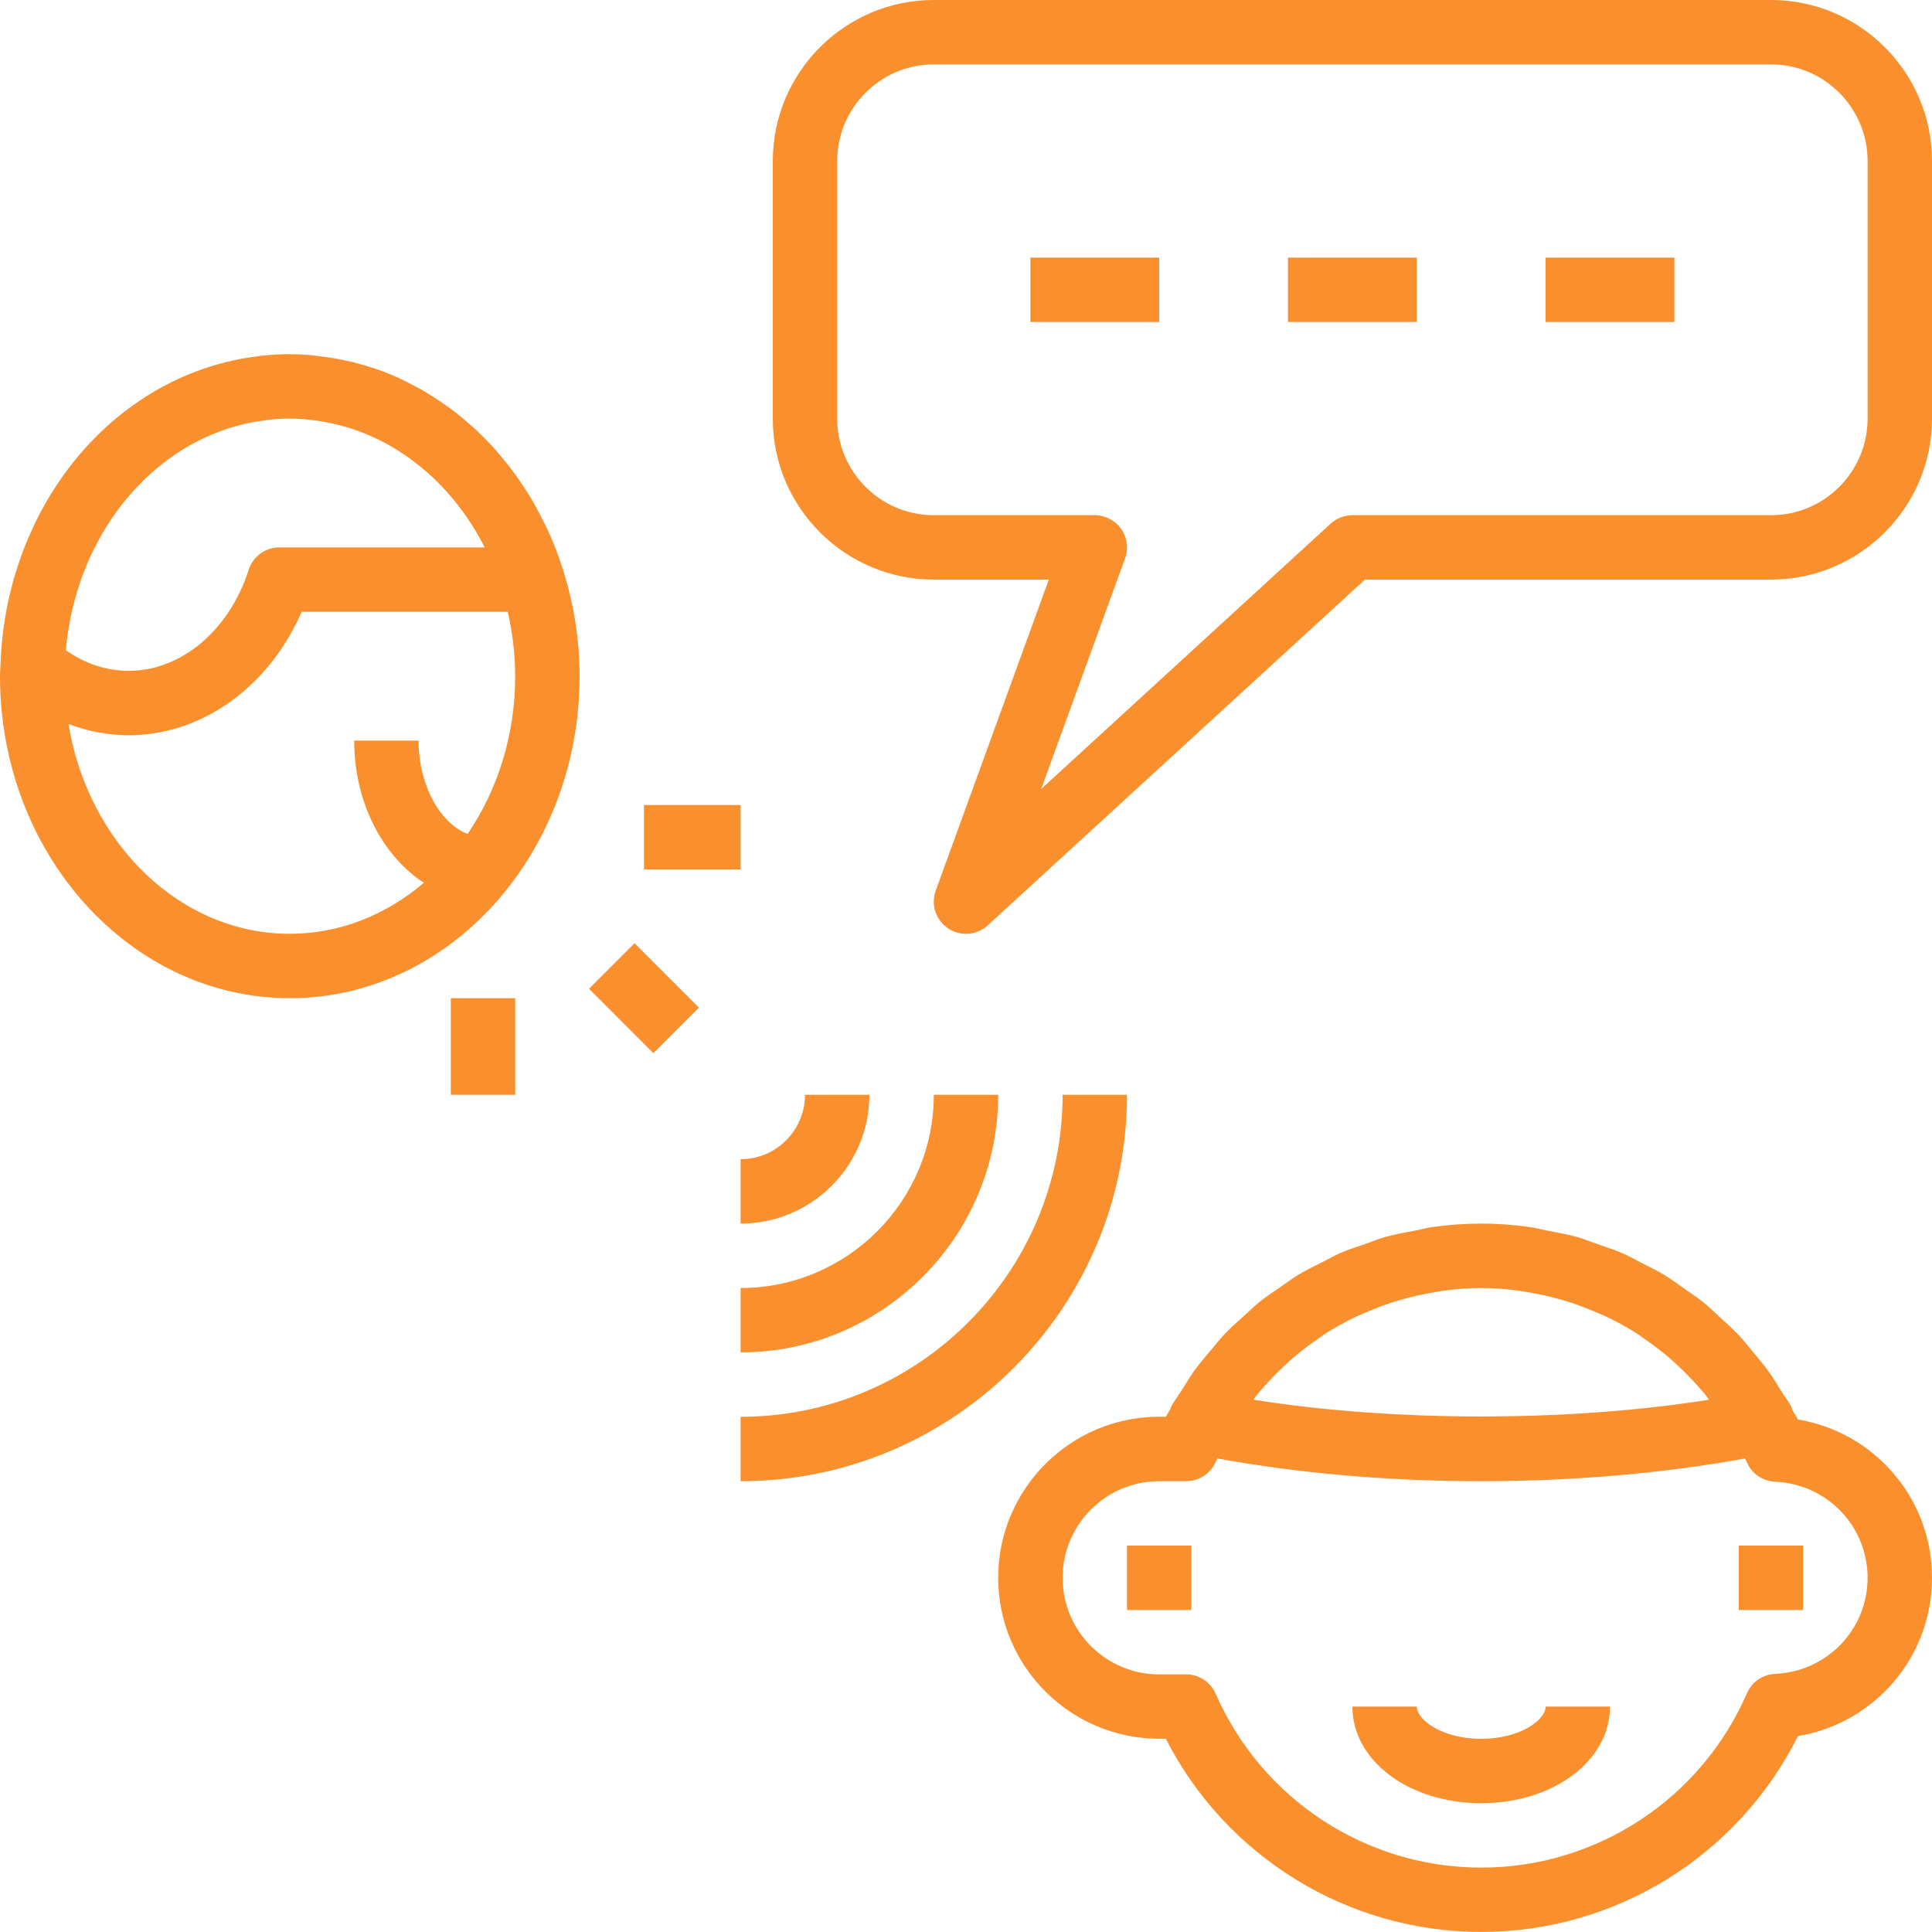 <svg width="60" height="60" viewBox="0 0 60 60" fill="none" xmlns="http://www.w3.org/2000/svg">
<path d="M9 31C13.963 31 18 26.514 18 21C18 19.847 17.815 18.744 17.49 17.713C17.489 17.709 17.49 17.704 17.489 17.7C17.475 17.655 17.456 17.612 17.442 17.567C17.375 17.364 17.307 17.163 17.229 16.966C17.226 16.959 17.223 16.952 17.22 16.945C17.07 16.571 16.897 16.213 16.709 15.865C16.65 15.755 16.593 15.645 16.53 15.538C16.458 15.416 16.382 15.299 16.305 15.181C16.225 15.057 16.143 14.934 16.058 14.815C15.983 14.709 15.907 14.606 15.828 14.503C15.729 14.374 15.625 14.25 15.521 14.127C15.447 14.04 15.374 13.951 15.297 13.867C15.133 13.688 14.963 13.517 14.788 13.353C14.707 13.277 14.623 13.207 14.539 13.135C14.404 13.018 14.269 12.902 14.129 12.794C14.031 12.718 13.93 12.647 13.829 12.576C13.71 12.492 13.59 12.41 13.468 12.332C13.359 12.262 13.25 12.194 13.138 12.13C13.011 12.057 12.882 11.99 12.752 11.923C12.644 11.868 12.537 11.809 12.426 11.758C12.201 11.655 11.972 11.561 11.739 11.478C11.64 11.443 11.538 11.415 11.437 11.384C11.277 11.334 11.116 11.286 10.953 11.246C10.846 11.22 10.739 11.197 10.631 11.175C10.457 11.139 10.282 11.11 10.105 11.086C10.012 11.073 9.919 11.059 9.825 11.049C9.553 11.018 9.278 11 9 11C8.691 11 8.385 11.018 8.084 11.052C8.064 11.054 8.044 11.059 8.024 11.062C5.323 11.383 2.988 13.022 1.545 15.403C1.536 15.418 1.528 15.434 1.519 15.449C1.378 15.685 1.244 15.926 1.121 16.176C1.079 16.261 1.041 16.349 1.001 16.436C0.918 16.617 0.836 16.798 0.763 16.985C0.7 17.145 0.645 17.309 0.589 17.473C0.549 17.592 0.507 17.709 0.471 17.83C0.401 18.06 0.343 18.296 0.288 18.533C0.274 18.594 0.259 18.653 0.246 18.714C0.186 18.999 0.139 19.288 0.101 19.581C0.098 19.603 0.095 19.624 0.092 19.646C0.053 19.96 0.029 20.279 0.018 20.602C0.018 20.609 0.017 20.615 0.016 20.622C0.016 20.623 0.017 20.624 0.016 20.625C0.013 20.75 0 20.873 0 21C0 26.514 4.037 31 9 31ZM2.519 17.988C2.565 17.859 2.618 17.735 2.669 17.609C2.717 17.492 2.763 17.375 2.816 17.261C2.851 17.186 2.889 17.113 2.926 17.04C3.006 16.881 3.087 16.724 3.175 16.572C3.197 16.535 3.22 16.499 3.242 16.462C3.352 16.28 3.467 16.102 3.589 15.932C3.599 15.919 3.609 15.905 3.618 15.892C3.756 15.703 3.9 15.52 4.052 15.346C4.527 14.803 5.069 14.338 5.663 13.969C5.664 13.968 5.665 13.968 5.666 13.967C5.856 13.849 6.053 13.741 6.253 13.643C6.264 13.638 6.275 13.631 6.287 13.626C6.475 13.535 6.668 13.456 6.863 13.384C6.888 13.375 6.912 13.364 6.937 13.355C7.118 13.291 7.304 13.239 7.491 13.192C7.531 13.182 7.57 13.169 7.61 13.16C7.788 13.119 7.97 13.09 8.153 13.065C8.202 13.058 8.249 13.047 8.298 13.041C8.531 13.014 8.764 13 9 13C9.289 13 9.573 13.026 9.855 13.066C9.924 13.076 9.992 13.09 10.061 13.102C10.29 13.143 10.517 13.194 10.74 13.26C10.79 13.275 10.841 13.288 10.891 13.304C11.455 13.487 11.995 13.746 12.497 14.079C12.506 14.085 12.515 14.092 12.524 14.098C12.771 14.264 13.009 14.447 13.237 14.645C13.248 14.655 13.26 14.665 13.272 14.675C13.741 15.09 14.166 15.573 14.532 16.114C14.54 16.126 14.547 16.138 14.555 16.15C14.736 16.42 14.903 16.703 15.054 17H8.676C8.24 17 7.856 17.282 7.723 17.696C7.124 19.573 5.629 20.833 4 20.833C3.312 20.833 2.644 20.614 2.045 20.195C2.107 19.475 2.255 18.788 2.471 18.139C2.487 18.09 2.501 18.038 2.519 17.988ZM14.522 25.899C13.661 25.566 13 24.378 13 23H11C11 24.925 11.884 26.581 13.164 27.416C11.998 28.406 10.56 29 9 29C5.585 29 2.737 26.188 2.126 22.484C2.724 22.712 3.354 22.833 4 22.833C6.282 22.833 8.363 21.32 9.367 19H15.769C15.914 19.641 15.999 20.308 15.999 21C16 22.846 15.445 24.544 14.522 25.899Z" fill="#FA8F2D"/>
<path d="M55.838 44.083C55.786 43.979 55.717 43.887 55.662 43.785C55.65 43.757 55.653 43.725 55.638 43.698C55.536 43.514 55.411 43.349 55.3 43.172C55.182 42.984 55.07 42.794 54.942 42.615C54.781 42.389 54.603 42.18 54.427 41.969C54.282 41.796 54.143 41.618 53.989 41.455C53.805 41.26 53.605 41.083 53.408 40.903C53.239 40.748 53.076 40.588 52.898 40.445C52.693 40.28 52.475 40.136 52.26 39.986C52.07 39.854 51.885 39.714 51.687 39.594C51.463 39.458 51.226 39.346 50.993 39.227C50.787 39.122 50.587 39.007 50.375 38.915C50.126 38.807 49.866 38.726 49.608 38.636C49.398 38.563 49.194 38.477 48.978 38.416C48.682 38.333 48.377 38.281 48.074 38.223C47.887 38.187 47.705 38.135 47.515 38.108C47.016 38.037 46.511 38 46 38C45.491 38 44.987 38.037 44.491 38.106C44.305 38.132 44.127 38.183 43.944 38.218C43.638 38.276 43.331 38.328 43.033 38.411C42.824 38.47 42.627 38.554 42.423 38.624C42.16 38.715 41.895 38.797 41.64 38.907C41.436 38.995 41.245 39.107 41.047 39.207C40.806 39.329 40.562 39.443 40.331 39.582C40.141 39.697 39.965 39.831 39.782 39.957C39.559 40.11 39.333 40.257 39.122 40.427C38.951 40.564 38.796 40.719 38.633 40.866C38.429 41.05 38.223 41.23 38.033 41.43C37.884 41.587 37.752 41.758 37.612 41.924C37.43 42.139 37.246 42.352 37.08 42.582C36.958 42.752 36.852 42.935 36.739 43.113C36.615 43.308 36.476 43.492 36.364 43.697C36.351 43.72 36.354 43.748 36.343 43.771C36.301 43.849 36.247 43.919 36.206 43.998H36C33.243 43.998 31 46.241 31 48.998C31 51.755 33.243 53.998 36 53.998H36.205C38.076 57.664 41.851 59.998 46 59.998C50.182 59.998 53.98 57.629 55.838 53.915C58.217 53.518 60 51.467 60 49C60 46.533 58.217 44.482 55.838 44.083ZM39.059 43.289C39.137 43.194 39.22 43.104 39.301 43.013C39.488 42.803 39.685 42.604 39.89 42.413C39.982 42.327 40.074 42.241 40.169 42.159C40.409 41.954 40.661 41.764 40.921 41.586C40.986 41.542 41.046 41.491 41.111 41.449C41.436 41.238 41.777 41.05 42.127 40.883C42.225 40.836 42.327 40.799 42.427 40.756C42.689 40.642 42.955 40.539 43.228 40.45C43.357 40.408 43.488 40.371 43.619 40.334C43.885 40.261 44.155 40.201 44.429 40.153C44.552 40.131 44.674 40.105 44.799 40.088C45.194 40.035 45.594 40 46 40C46.406 40 46.807 40.035 47.202 40.089C47.328 40.106 47.451 40.132 47.575 40.154C47.847 40.202 48.116 40.262 48.38 40.334C48.514 40.371 48.647 40.409 48.778 40.452C49.047 40.539 49.309 40.642 49.567 40.754C49.671 40.799 49.778 40.837 49.88 40.886C50.227 41.052 50.564 41.239 50.887 41.448C50.965 41.498 51.037 41.558 51.113 41.611C51.359 41.782 51.599 41.962 51.828 42.157C51.93 42.244 52.028 42.336 52.126 42.428C52.324 42.613 52.514 42.807 52.695 43.009C52.781 43.106 52.869 43.201 52.951 43.301C52.995 43.354 53.031 43.415 53.074 43.469C48.704 44.164 43.296 44.164 38.926 43.469C38.973 43.412 39.012 43.347 39.059 43.289ZM55.128 51.984C54.746 52 54.406 52.234 54.254 52.584C52.822 55.874 49.583 58 46 58C42.425 58 39.188 55.88 37.754 52.6C37.595 52.236 37.235 52 36.838 52H36C34.346 52 33 50.654 33 49C33 47.346 34.346 46 36 46H36.838C37.235 46 37.595 45.765 37.754 45.4C37.77 45.363 37.793 45.331 37.81 45.295C40.309 45.75 43.111 46 46 46C48.889 46 51.691 45.75 54.19 45.295C54.209 45.337 54.235 45.374 54.253 45.416C54.405 45.767 54.745 46 55.127 46.016C56.738 46.085 58 47.396 58 49C58 50.604 56.738 51.915 55.128 51.984Z" fill="#FA8F2D"/>
<path d="M37 48H35V50H37V48Z" fill="#FA8F2D"/>
<path d="M56 48H54V50H56V48Z" fill="#FA8F2D"/>
<path d="M46 54C44.779 54 44 53.408 44 53H42C42 54.682 43.757 56 46 56C48.243 56 50 54.682 50 53H48C48 53.408 47.221 54 46 54Z" fill="#FA8F2D"/>
<path d="M23 36V38C25.206 38 27 36.206 27 34H25C25 35.103 24.103 36 23 36Z" fill="#FA8F2D"/>
<path d="M23 40V42C27.411 42 31 38.411 31 34H29C29 37.309 26.309 40 23 40Z" fill="#FA8F2D"/>
<path d="M23 46C29.617 46 35 40.617 35 34H33C33 39.514 28.514 44 23 44V46Z" fill="#FA8F2D"/>
<path d="M19.707 29.293L18.293 30.707L20.292 32.707L21.706 31.293L19.707 29.293Z" fill="#FA8F2D"/>
<path d="M16 31H14V34H16V31Z" fill="#FA8F2D"/>
<path d="M23 25H20V27H23V25Z" fill="#FA8F2D"/>
<path d="M55 0H29C26.243 0 24 2.243 24 5V13C24 15.757 26.243 18 29 18H32.572L29.06 27.658C28.902 28.091 29.061 28.575 29.444 28.831C29.613 28.944 29.808 29 30 29C30.243 29 30.486 28.911 30.676 28.737L42.389 18H55C57.757 18 60 15.757 60 13V5C60 2.243 57.757 0 55 0ZM58 13C58 14.654 56.654 16 55 16H42C41.75 16 41.509 16.094 41.324 16.263L32.336 24.502L34.94 17.342C35.052 17.035 35.006 16.694 34.82 16.426C34.632 16.159 34.326 16 34 16H29C27.346 16 26 14.654 26 13V5C26 3.346 27.346 2 29 2H55C56.654 2 58 3.346 58 5V13Z" fill="#FA8F2D"/>
<path d="M36 8H32V10H36V8Z" fill="#FA8F2D"/>
<path d="M44 8H40V10H44V8Z" fill="#FA8F2D"/>
<path d="M52 8H48V10H52V8Z" fill="#FA8F2D"/>
</svg>
